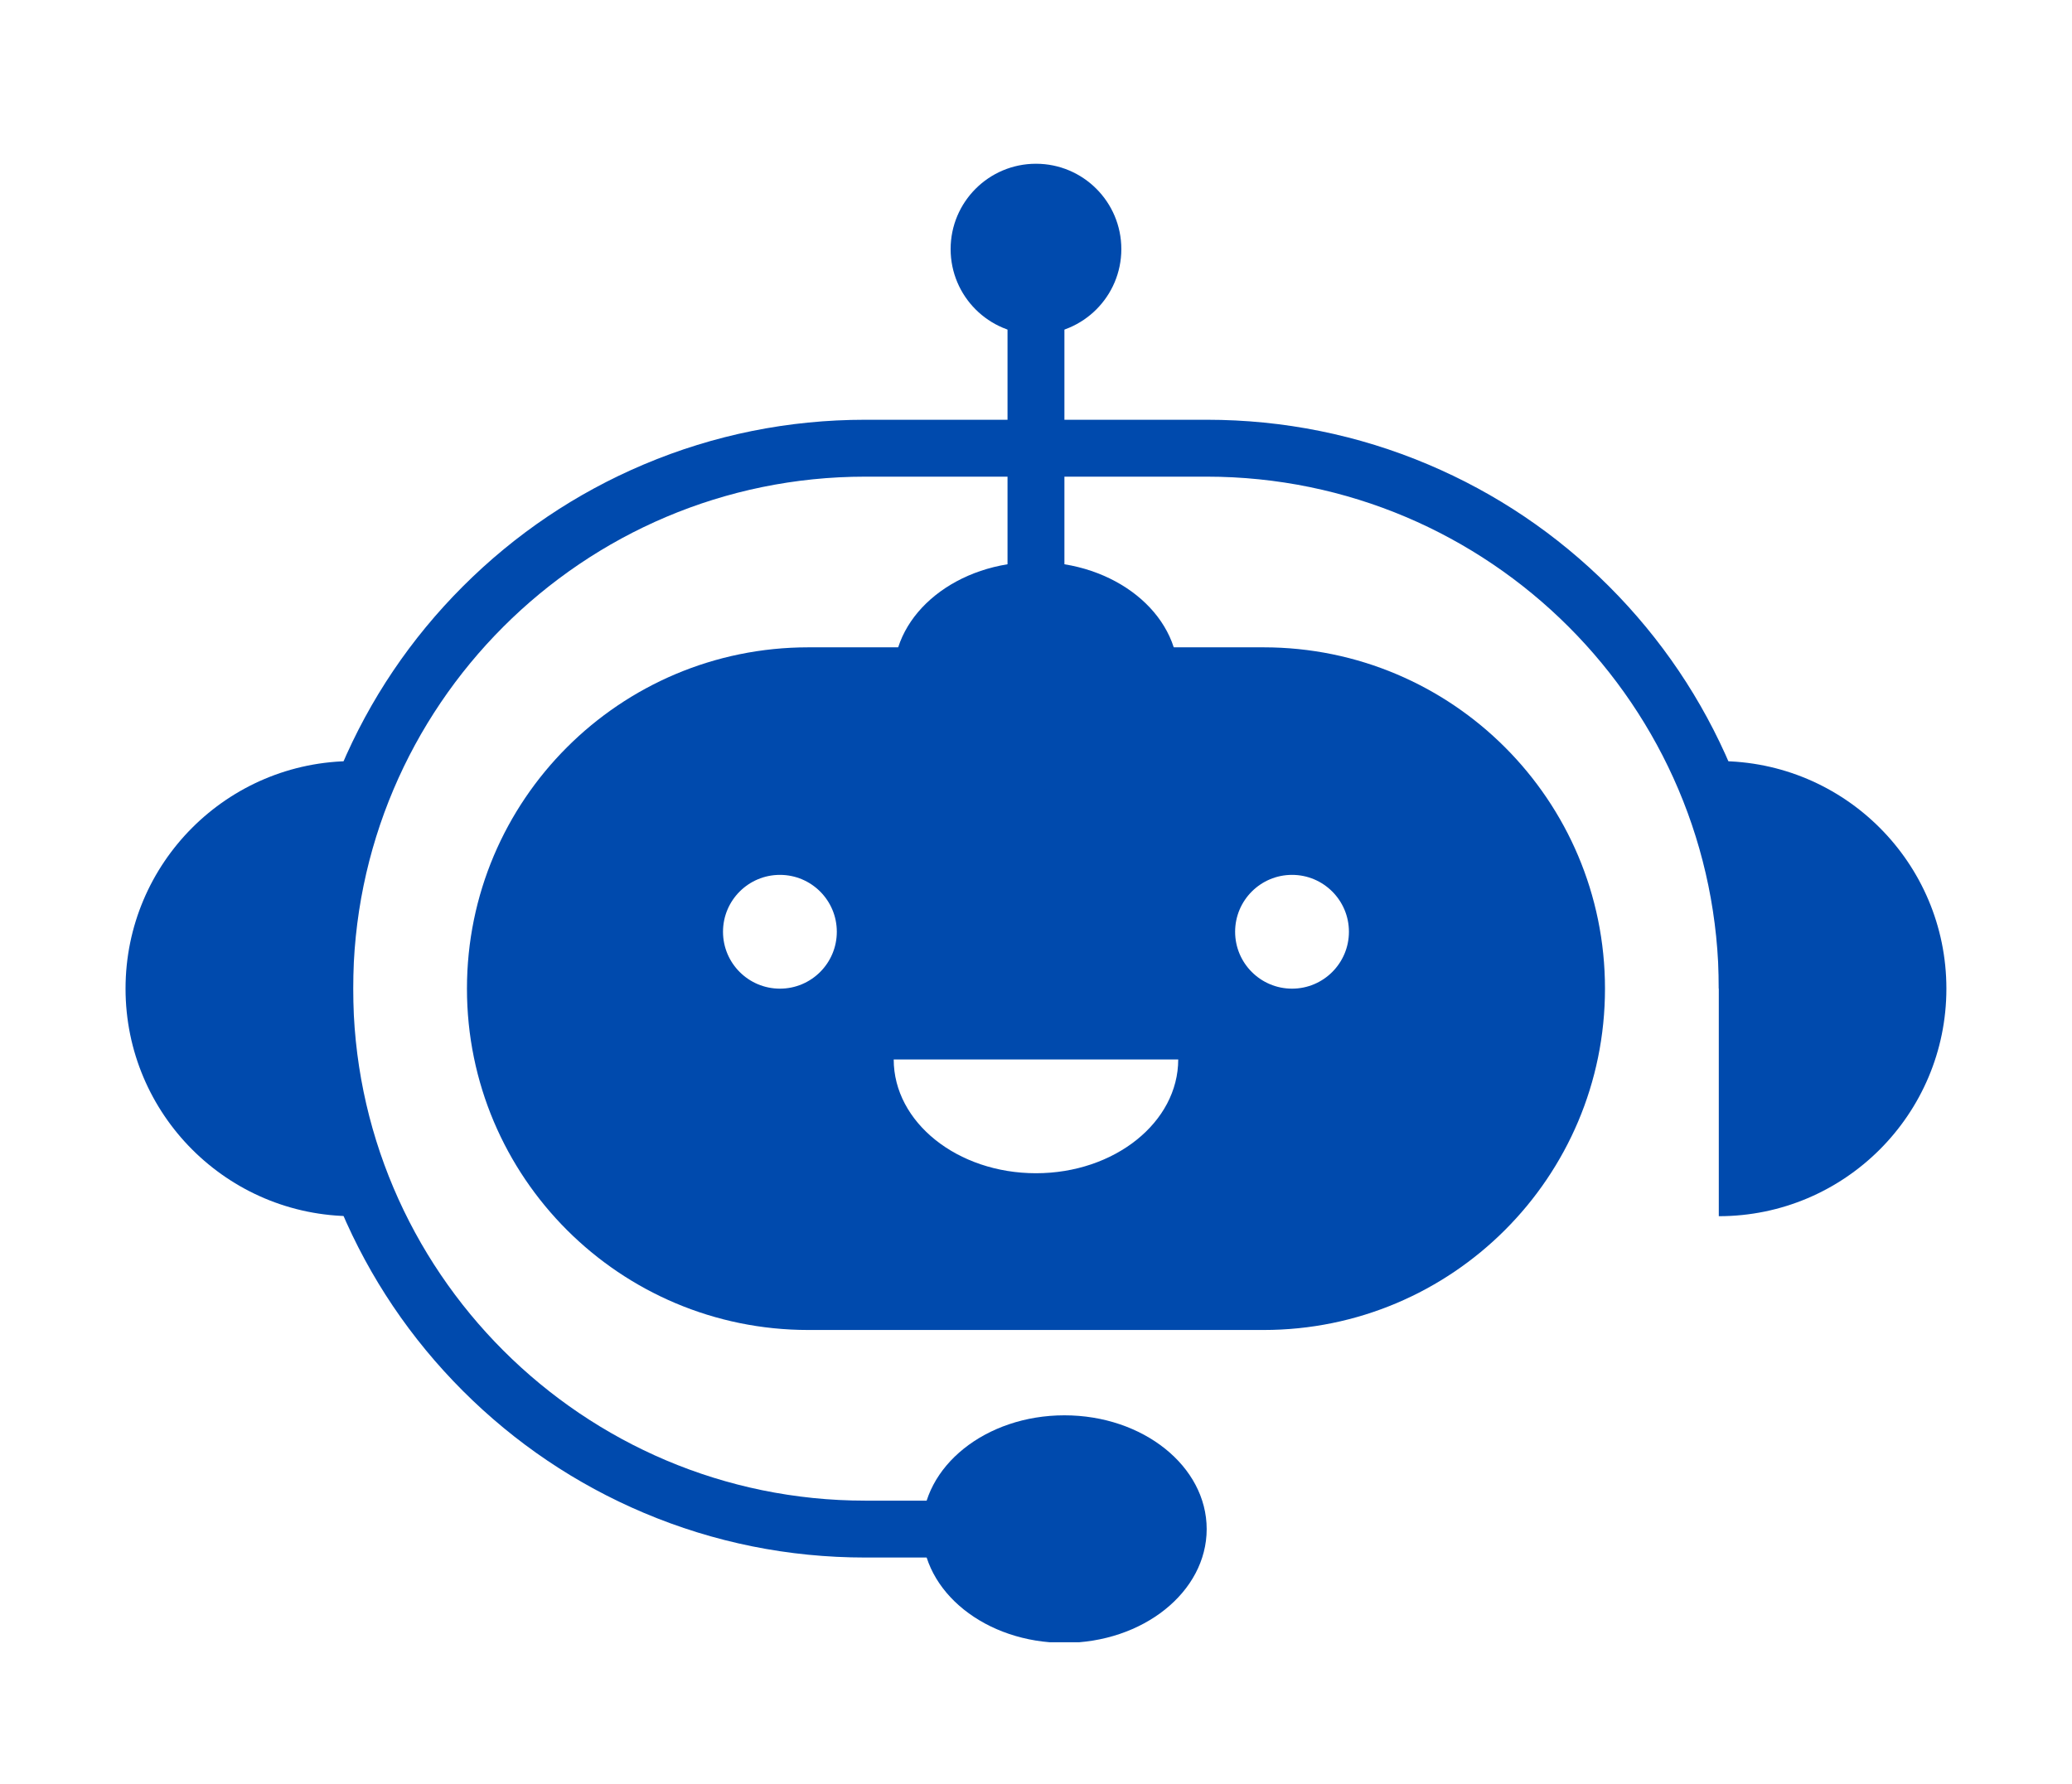 <svg version="1.0" preserveAspectRatio="xMidYMid meet" viewBox="96.085 328.32 347.829 299.52" zoomAndPan="magnify" xmlns:xlink="http://www.w3.org/1999/xlink" xmlns="http://www.w3.org/2000/svg" style="max-height: 500px" width="347.829" height="299.52"><defs><clipPath id="454d566c85"><path clip-rule="nonzero" d="M 117.16 456 L 156 456 L 156 533 L 117.16 533 Z M 117.16 456"/></clipPath><clipPath id="32826b8045"><path clip-rule="nonzero" d="M 255 355.816 L 285 355.816 L 285 385 L 255 385 Z M 255 355.816"/></clipPath><clipPath id="2df0b3cc75"><path clip-rule="nonzero" d="M 250 565 L 299 565 L 299 604.066 L 250 604.066 Z M 250 565"/></clipPath></defs><path fill-rule="nonzero" fill-opacity="1" d="M 312.98 494.324 C 307.707 494.324 303.426 490.047 303.426 484.77 C 303.426 479.496 307.707 475.219 312.98 475.219 C 318.254 475.219 322.531 479.496 322.531 484.77 C 322.531 490.047 318.254 494.324 312.98 494.324 Z M 269.996 525.316 C 256.805 525.316 246.113 516.762 246.113 506.211 L 293.875 506.211 C 293.875 516.762 283.184 525.316 269.996 525.316 Z M 227.012 494.324 C 221.734 494.324 217.457 490.047 217.457 484.77 C 217.457 479.496 221.734 475.219 227.012 475.219 C 232.285 475.219 236.562 479.496 236.562 484.77 C 236.562 490.047 232.285 494.324 227.012 494.324 Z M 308.203 437.012 L 231.785 437.012 C 215.961 437.012 201.633 443.426 191.262 453.797 C 180.887 464.168 174.473 478.496 174.473 494.324 C 174.473 525.977 200.133 551.637 231.785 551.637 L 308.203 551.637 C 324.031 551.637 338.359 545.223 348.73 534.848 C 359.102 524.477 365.516 510.148 365.516 494.324 C 365.516 462.668 339.859 437.012 308.203 437.012" fill="#004aad"/><path fill-rule="nonzero" fill-opacity="1" d="M 269.996 589.844 L 241.34 589.844 C 228.445 589.844 215.934 587.32 204.156 582.336 C 192.781 577.523 182.566 570.637 173.793 561.867 C 165.023 553.094 158.137 542.879 153.328 531.508 C 148.344 519.727 145.816 507.215 145.816 494.324 C 145.816 481.43 148.344 468.918 153.328 457.141 C 158.137 445.766 165.023 435.551 173.793 426.777 C 182.566 418.008 192.781 411.121 204.156 406.309 C 215.934 401.328 228.445 398.801 241.34 398.801 L 298.652 398.801 C 311.543 398.801 324.055 401.328 335.832 406.309 C 347.211 411.121 357.426 418.008 366.195 426.777 C 374.965 435.551 381.852 445.766 386.664 457.141 C 391.648 468.918 394.172 481.43 394.172 494.324 L 384.621 494.324 C 384.621 446.918 346.055 408.355 298.652 408.355 L 241.34 408.355 C 193.934 408.355 155.371 446.918 155.371 494.324 C 155.371 541.727 193.934 580.293 241.34 580.293 L 269.996 580.293 L 269.996 589.844" fill="#004aad"/><g clip-path="url(#454d566c85)"><path fill-rule="nonzero" fill-opacity="1" d="M 155.371 532.531 C 134.266 532.531 117.16 515.426 117.16 494.324 C 117.16 473.223 134.266 456.113 155.371 456.113 L 155.371 532.531" fill="#004aad"/></g><path fill-rule="nonzero" fill-opacity="1" d="M 384.621 532.531 C 405.723 532.531 422.828 515.426 422.828 494.324 C 422.828 473.223 405.723 456.113 384.621 456.113 L 384.621 532.531" fill="#004aad"/><path fill-rule="nonzero" fill-opacity="1" d="M 293.875 441.785 C 293.875 452.336 283.184 460.891 269.996 460.891 C 256.805 460.891 246.113 452.336 246.113 441.785 C 246.113 431.234 256.805 422.684 269.996 422.684 C 283.184 422.684 293.875 431.234 293.875 441.785" fill="#004aad"/><g clip-path="url(#32826b8045)"><path fill-rule="nonzero" fill-opacity="1" d="M 284.324 370.145 C 284.324 378.059 277.91 384.473 269.996 384.473 C 262.082 384.473 255.668 378.059 255.668 370.145 C 255.668 362.23 262.082 355.816 269.996 355.816 C 277.91 355.816 284.324 362.23 284.324 370.145" fill="#004aad"/></g><g clip-path="url(#2df0b3cc75)"><path fill-rule="nonzero" fill-opacity="1" d="M 298.652 585.066 C 298.652 595.621 287.961 604.172 274.77 604.172 C 261.582 604.172 250.891 595.621 250.891 585.066 C 250.891 574.516 261.582 565.965 274.77 565.965 C 287.961 565.965 298.652 574.516 298.652 585.066" fill="#004aad"/></g><path fill-rule="nonzero" fill-opacity="1" d="M 274.77 456.316 L 265.219 456.316 L 265.219 370.145 L 274.77 370.145 L 274.77 456.316" fill="#004aad"/></svg>